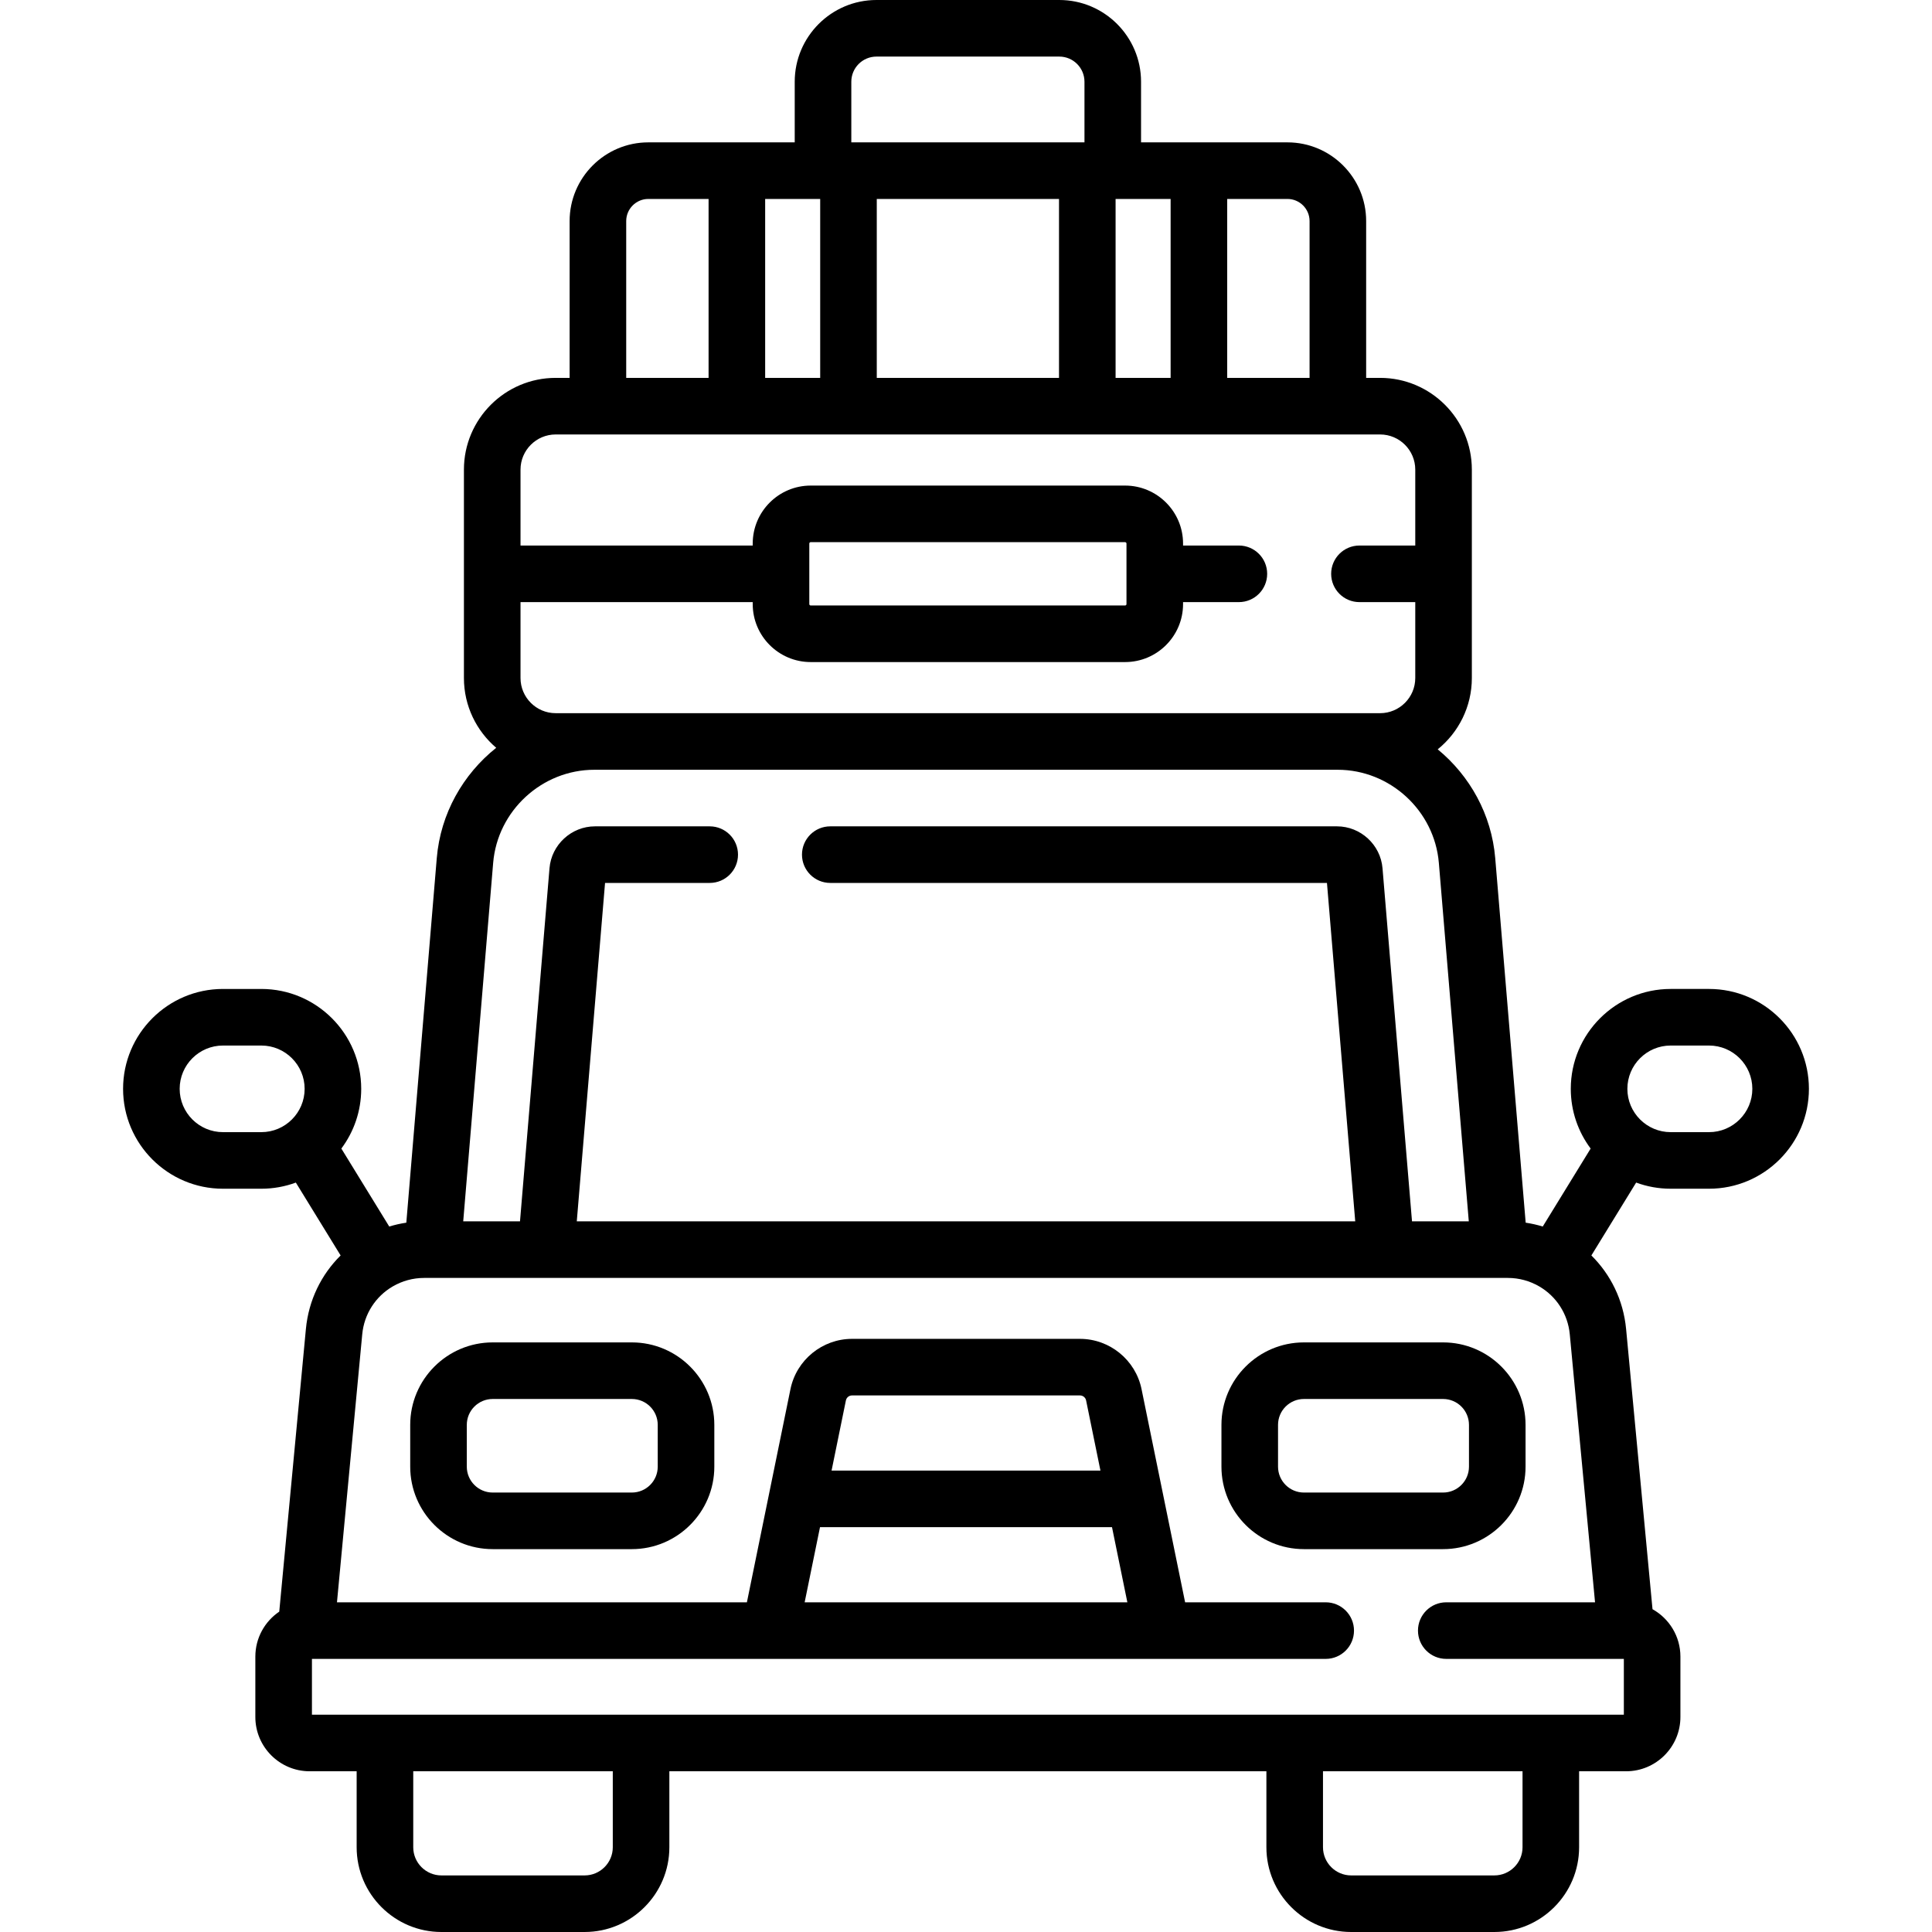 <svg id="Capa_1" enable-background="new 0 0 512.175 512.175" height="512" viewBox="0 0 512.175 512.175" width="512" xmlns="http://www.w3.org/2000/svg"><g><path d="m167.504 355.872h-36.891c-12.056 0-21.864 9.808-21.864 21.864v11.077c0 12.056 9.808 21.863 21.864 21.863h36.891c12.056 0 21.864-9.808 21.864-21.863v-11.077c-.001-12.056-9.809-21.864-21.864-21.864zm6.863 32.941c0 3.785-3.079 6.863-6.864 6.863h-36.891c-3.785 0-6.864-3.079-6.864-6.863v-11.077c0-3.785 3.079-6.864 6.864-6.864h36.891c3.785 0 6.864 3.079 6.864 6.864z"/><path d="m382.563 355.872h-36.892c-12.056 0-21.864 9.808-21.864 21.864v11.077c0 12.056 9.809 21.863 21.864 21.863h36.892c12.056 0 21.863-9.808 21.863-21.863v-11.077c.001-12.056-9.807-21.864-21.863-21.864zm6.864 32.941c0 3.785-3.079 6.863-6.863 6.863h-36.892c-3.785 0-6.864-3.079-6.864-6.863v-11.077c0-3.785 3.079-6.864 6.864-6.864h36.892c3.784 0 6.863 3.079 6.863 6.864z"/><path d="m453.065 262.172h-10.168c-14.602 0-26.48 11.879-26.48 26.48 0 5.93 1.96 11.412 5.265 15.831l-12.699 20.67c-1.467-.446-2.977-.79-4.525-1.021l-8.072-96.632c-.969-11.61-6.746-21.859-15.246-28.85 5.515-4.463 9.049-11.281 9.049-18.911v-55.239c0-13.413-10.912-24.325-24.325-24.325h-3.695v-41.568c0-11.505-9.36-20.866-20.865-20.866h-23.471-15.339v-16.074c-.001-11.947-9.721-21.667-21.668-21.667h-48.477c-11.947 0-21.667 9.72-21.667 21.667v16.074h-15.339-23.47c-11.505 0-20.866 9.36-20.866 20.866v41.568h-3.695c-13.413 0-24.325 10.912-24.325 24.325v55.24c0 7.402 3.327 14.037 8.559 18.502-8.778 6.997-14.769 17.419-15.758 29.259l-8.072 96.632c-1.548.23-3.058.575-4.525 1.021l-12.699-20.67c3.306-4.419 5.266-9.9 5.266-15.831 0-14.602-11.879-26.48-26.48-26.48h-10.168c-14.602 0-26.48 11.879-26.48 26.48s11.879 26.48 26.48 26.48h10.168c3.215 0 6.297-.577 9.151-1.631l11.871 19.322c-5.094 5.028-8.483 11.816-9.207 19.498l-7.063 74.925c-3.821 2.591-6.337 6.968-6.337 11.922v16.002c0 7.938 6.458 14.396 14.396 14.396h12.461v20.137c0 12.391 10.081 22.471 22.471 22.471h37.957c12.391 0 22.471-10.081 22.471-22.471v-20.137h158.275v20.137c0 12.391 10.081 22.471 22.472 22.471h37.956c12.391 0 22.472-10.081 22.472-22.471v-20.137h12.461c7.938 0 14.396-6.458 14.396-14.396v-16.002c0-5.398-2.99-10.106-7.398-12.57l-7.001-74.277c-.724-7.682-4.113-14.469-9.207-19.498l11.871-19.322c2.853 1.054 5.936 1.631 9.151 1.631h10.168c14.602 0 26.48-11.879 26.48-26.48s-11.878-26.481-26.48-26.481zm-393.955 37.961c-6.331 0-11.48-5.15-11.48-11.48s5.15-11.48 11.48-11.48h10.168c6.331 0 11.48 5.15 11.48 11.48s-5.15 11.48-11.48 11.48zm288.058-241.526v41.568h-21.836v-47.434h15.971c3.234 0 5.865 2.632 5.865 5.866zm-36.836 41.568h-14.589v-47.434h14.589zm-77.899 0v-47.434h48.31v47.434zm-.084-85.175h48.477c3.676 0 6.667 2.991 6.667 6.667v16.074h-61.811v-16.074c0-3.676 2.991-6.667 6.667-6.667zm-14.916 37.741v47.434h-14.589v-47.434zm-51.425 5.866c0-3.234 2.631-5.866 5.866-5.866h15.97v47.434h-21.836zm-18.695 130.458c-5.142 0-9.325-4.183-9.325-9.325v-20.12h61.558v.524c0 8.475 6.895 15.37 15.37 15.37h83.344c8.476 0 15.37-6.895 15.37-15.37v-.524h14.798c4.143 0 7.5-3.358 7.5-7.5s-3.357-7.5-7.5-7.5h-14.798v-.524c0-8.475-6.895-15.37-15.37-15.37h-83.344c-8.475 0-15.37 6.895-15.37 15.37v.524h-61.558v-20.12c0-5.142 4.183-9.325 9.325-9.325h218.55c5.142 0 9.325 4.183 9.325 9.325v20.12h-14.798c-4.143 0-7.5 3.358-7.5 7.5s3.357 7.5 7.5 7.5h14.798v20.12c0 5.142-4.184 9.325-9.325 9.325zm151.317-28.921c0 .204-.166.37-.37.37h-83.344c-.204 0-.37-.166-.37-.37v-16.048c0-.204.166-.37.37-.37h83.344c.204 0 .37.166.37.37zm-167.893 68.606c1.156-13.842 12.942-24.685 26.833-24.685h197.037c13.891 0 25.676 10.843 26.832 24.685l7.938 95.03h-15.053l-7.82-93.624c-.519-6.219-5.813-11.091-12.055-11.091h-134.343c-4.142 0-7.5 3.358-7.5 7.5s3.358 7.5 7.5 7.5h131.671l7.495 89.715h-206.368l7.494-89.715h27.747c4.142 0 7.5-3.358 7.5-7.5s-3.358-7.5-7.5-7.5h-30.418c-6.24 0-11.535 4.871-12.054 11.089l-7.821 93.626h-15.052zm31.713 260.954c0 4.12-3.352 7.471-7.471 7.471h-37.957c-4.12 0-7.471-3.352-7.471-7.471v-20.137h52.899zm241.175 0c0 4.12-3.352 7.471-7.472 7.471h-37.956c-4.12 0-7.472-3.352-7.472-7.471v-20.137h52.899v20.137zm19.221-64.931h-39.44c-4.143 0-7.5 3.358-7.5 7.5s3.357 7.5 7.5 7.5h47.076v14.794h-347.788v-14.794h268.75c4.143 0 7.5-3.358 7.5-7.5s-3.357-7.5-7.5-7.5h-37.271l-11.551-56.522c-1.577-7.718-8.439-13.319-16.316-13.319h-60.436c-7.878 0-14.74 5.602-16.317 13.32l-11.55 56.521h-108.673l6.697-71.043c.514-5.454 3.598-10.039 7.99-12.642.041-.024.083-.04.124-.065.013-.008.025-.018.038-.026 2.436-1.406 5.257-2.218 8.273-2.218h287.271c3.018 0 5.841.812 8.278 2.22.012.007.023.016.035.024.037.022.076.037.113.059 4.398 2.601 7.486 7.189 8.001 12.647zm-205.462-19.921h77.408l4.071 19.921h-85.55zm3.065-15 3.8-18.598c.157-.767.838-1.323 1.621-1.323h60.436c.782 0 1.464.557 1.62 1.323l3.801 18.598zm232.616-89.719h-10.168c-6.33 0-11.48-5.15-11.48-11.48s5.15-11.48 11.48-11.48h10.168c6.33 0 11.48 5.15 11.48 11.48s-5.15 11.48-11.48 11.48z"/></g></svg>